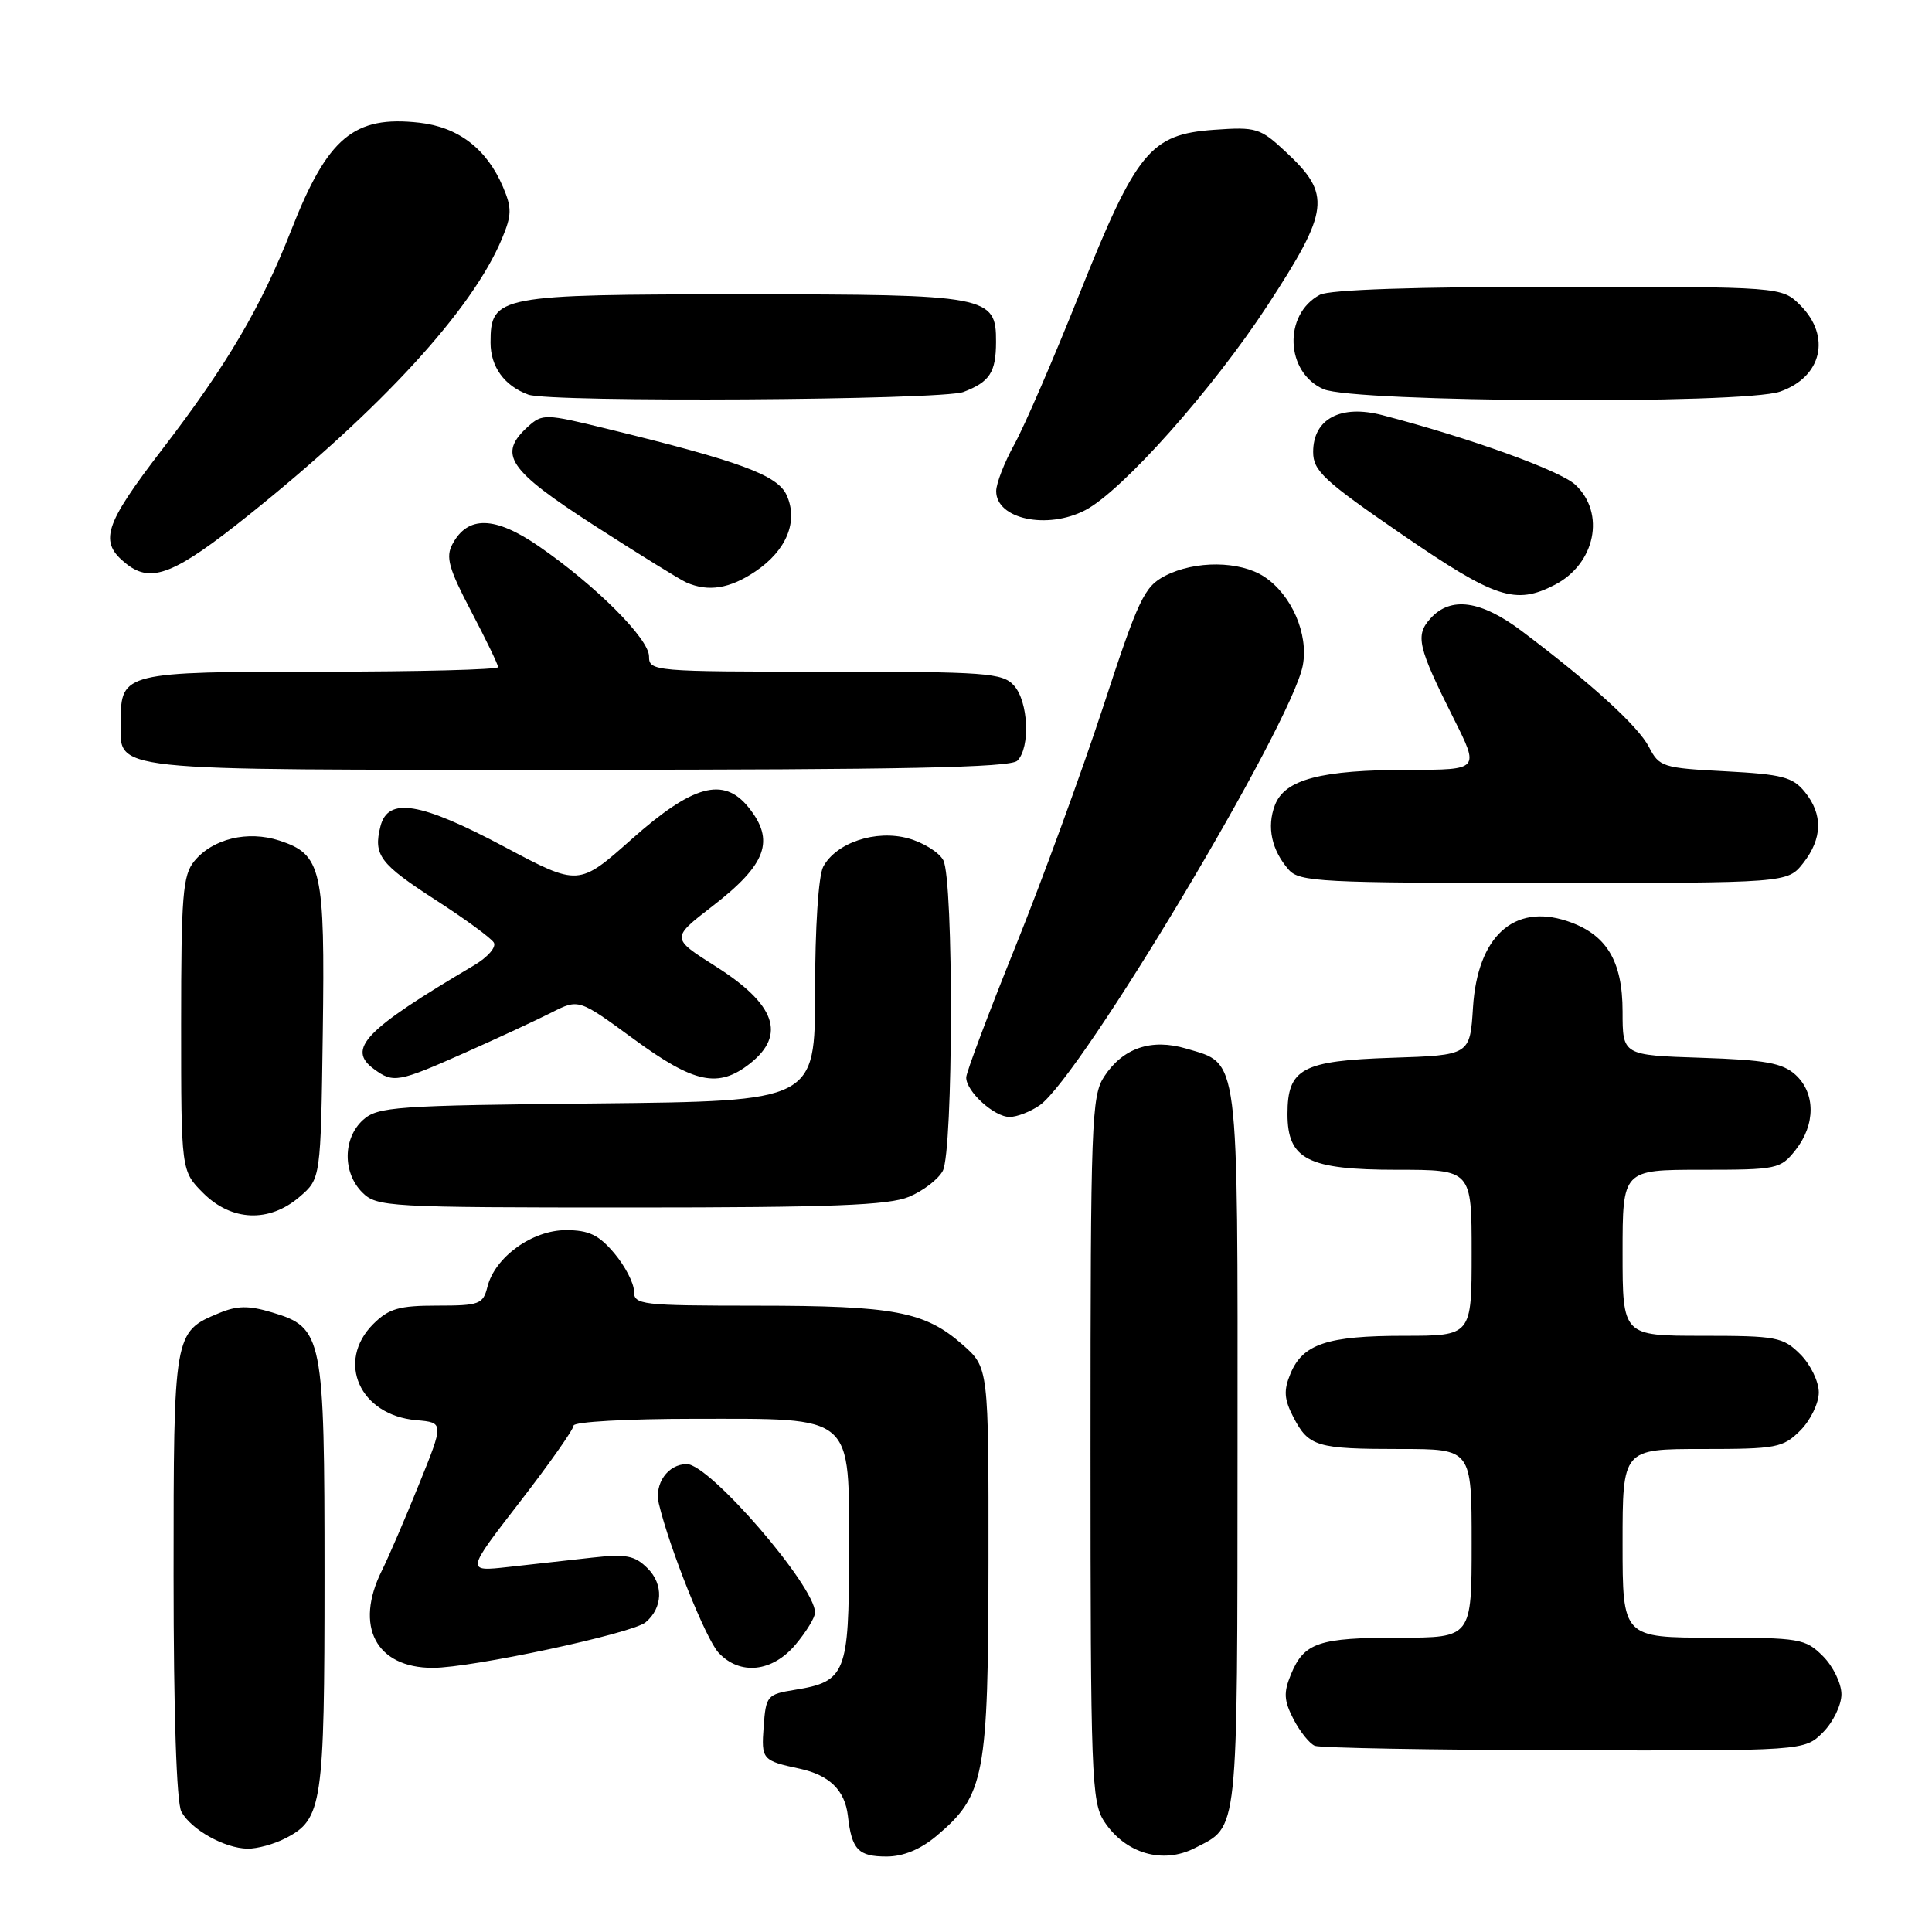 <?xml version="1.0" encoding="UTF-8" standalone="no"?>
<!DOCTYPE svg PUBLIC "-//W3C//DTD SVG 1.1//EN" "http://www.w3.org/Graphics/SVG/1.1/DTD/svg11.dtd" >
<svg xmlns="http://www.w3.org/2000/svg" xmlns:xlink="http://www.w3.org/1999/xlink" version="1.1" viewBox="0 0 256 256">
 <g >
 <path fill="currentColor"
d=" M 124.07 243.29 C 130.49 237.89 130.95 235.44 130.98 206.85 C 131.00 181.21 131.00 181.21 127.53 178.16 C 122.54 173.78 118.49 173.01 100.25 173.01 C 84.88 173.00 84.00 172.90 84.00 171.08 C 84.00 170.02 82.83 167.77 81.41 166.08 C 79.35 163.63 78.04 163.00 74.99 163.00 C 70.52 163.00 65.58 166.57 64.59 170.50 C 64.01 172.82 63.53 173.00 57.94 173.00 C 52.87 173.00 51.52 173.39 49.45 175.45 C 44.49 180.42 47.67 187.53 55.16 188.18 C 58.83 188.50 58.83 188.50 55.51 196.70 C 53.69 201.21 51.48 206.34 50.60 208.11 C 46.92 215.48 49.81 221.00 57.35 221.00 C 62.50 221.00 83.75 216.45 85.54 214.97 C 87.82 213.07 87.95 209.95 85.82 207.82 C 84.10 206.10 82.98 205.89 78.40 206.40 C 75.43 206.73 70.46 207.28 67.37 207.63 C 61.73 208.26 61.73 208.26 68.87 199.03 C 72.79 193.96 76.00 189.40 76.00 188.90 C 76.00 188.40 83.12 188.00 91.89 188.00 C 113.42 188.00 112.50 187.20 112.50 205.88 C 112.50 221.74 112.07 222.82 105.32 223.91 C 101.65 224.50 101.49 224.70 101.19 228.77 C 100.87 233.16 100.98 233.29 106.00 234.37 C 109.91 235.22 111.96 237.23 112.35 240.61 C 112.86 245.10 113.72 246.00 117.48 246.00 C 119.68 246.00 121.96 245.06 124.07 243.29 Z  M 158.32 244.88 C 164.15 241.90 163.95 243.76 163.98 191.97 C 164.00 139.08 164.25 141.05 157.21 138.95 C 152.56 137.57 148.80 138.85 146.30 142.66 C 144.63 145.21 144.50 148.80 144.50 192.00 C 144.50 235.26 144.63 238.79 146.31 241.35 C 149.10 245.60 154.06 247.06 158.32 244.88 Z  M 37.85 243.57 C 42.71 241.07 43.00 239.09 43.00 208.90 C 43.00 176.98 42.79 175.92 36.05 173.90 C 32.94 172.97 31.44 172.99 29.01 174.00 C 23.02 176.48 23.00 176.62 23.00 208.79 C 23.00 226.92 23.39 238.86 24.03 240.05 C 25.30 242.42 29.74 244.91 32.80 244.96 C 34.06 244.98 36.34 244.36 37.85 243.57 Z  M 241.55 229.55 C 242.90 228.20 244.00 225.92 244.00 224.50 C 244.00 223.07 242.90 220.80 241.55 219.45 C 239.21 217.12 238.50 217.00 227.05 217.00 C 215.00 217.00 215.00 217.00 215.00 204.50 C 215.00 192.00 215.00 192.00 225.55 192.00 C 235.41 192.00 236.25 191.84 238.55 189.55 C 239.90 188.20 241.00 185.93 241.00 184.50 C 241.00 183.07 239.90 180.80 238.55 179.45 C 236.25 177.16 235.41 177.00 225.55 177.00 C 215.00 177.00 215.00 177.00 215.00 166.00 C 215.00 155.00 215.00 155.00 225.43 155.00 C 235.50 155.00 235.93 154.91 237.93 152.37 C 240.59 148.99 240.57 144.83 237.90 142.40 C 236.18 140.85 233.91 140.44 225.40 140.16 C 215.00 139.82 215.00 139.82 215.00 134.04 C 215.00 127.27 212.84 123.76 207.63 122.04 C 200.57 119.71 195.78 124.11 195.18 133.47 C 194.78 139.82 194.78 139.82 184.42 140.16 C 172.53 140.55 170.60 141.59 170.60 147.61 C 170.60 153.63 173.29 155.00 185.11 155.00 C 195.00 155.00 195.00 155.00 195.00 166.00 C 195.00 177.00 195.00 177.00 186.05 177.00 C 175.86 177.00 172.62 178.08 170.99 182.03 C 170.07 184.24 170.15 185.39 171.38 187.78 C 173.41 191.69 174.46 192.00 185.58 192.00 C 195.00 192.00 195.00 192.00 195.00 204.50 C 195.00 217.00 195.00 217.00 185.43 217.00 C 174.71 217.00 172.80 217.65 171.06 221.86 C 170.06 224.28 170.12 225.32 171.40 227.81 C 172.26 229.46 173.53 231.05 174.23 231.33 C 174.93 231.61 189.81 231.88 207.30 231.92 C 239.09 232.00 239.09 232.00 241.55 229.55 Z  M 105.41 217.92 C 106.83 216.23 108.00 214.32 108.00 213.67 C 107.99 210.16 94.04 194.00 91.01 194.00 C 88.51 194.00 86.67 196.59 87.30 199.24 C 88.70 205.13 93.53 217.19 95.21 218.99 C 98.04 222.03 102.33 221.58 105.41 217.92 Z  M 39.69 158.59 C 42.50 156.18 42.50 156.18 42.77 136.84 C 43.07 115.15 42.63 113.21 37.01 111.38 C 32.82 110.02 28.19 111.13 25.75 114.10 C 24.22 115.96 24.00 118.62 24.00 135.69 C 24.00 155.15 24.00 155.15 26.92 158.08 C 30.68 161.84 35.68 162.04 39.69 158.59 Z  M 120.45 158.58 C 122.31 157.81 124.33 156.26 124.92 155.15 C 126.32 152.54 126.38 116.57 124.99 113.98 C 124.43 112.94 122.35 111.64 120.35 111.09 C 116.05 109.90 110.79 111.66 109.08 114.85 C 108.45 116.03 108.00 122.90 108.00 131.39 C 108.00 145.91 108.00 145.91 79.10 146.21 C 52.32 146.48 50.05 146.64 48.10 148.40 C 45.43 150.82 45.39 155.39 48.00 158.00 C 49.92 159.92 51.33 160.00 83.53 160.00 C 110.18 160.00 117.76 159.71 120.45 158.58 Z  M 137.77 146.45 C 143.24 142.61 171.18 95.91 172.63 88.16 C 173.41 84.00 171.13 78.79 167.51 76.41 C 164.28 74.30 158.36 74.25 154.38 76.30 C 151.62 77.73 150.85 79.36 146.16 93.69 C 143.31 102.38 138.07 116.70 134.52 125.50 C 130.97 134.30 128.05 142.06 128.03 142.75 C 127.99 144.59 131.72 148.00 133.78 148.00 C 134.76 148.00 136.55 147.30 137.77 146.45 Z  M 61.61 139.49 C 65.95 137.56 71.12 135.16 73.09 134.16 C 76.68 132.34 76.68 132.34 83.96 137.67 C 92.00 143.56 95.17 144.23 99.37 140.93 C 104.20 137.12 102.77 133.07 94.80 128.03 C 88.92 124.31 88.92 124.31 94.37 120.10 C 101.59 114.53 102.74 111.37 99.16 106.95 C 95.87 102.89 91.80 104.00 83.74 111.16 C 76.67 117.44 76.67 117.44 66.86 112.22 C 55.70 106.28 51.40 105.57 50.41 109.50 C 49.45 113.32 50.31 114.46 57.81 119.31 C 61.64 121.78 65.06 124.29 65.43 124.89 C 65.80 125.49 64.64 126.83 62.80 127.92 C 48.32 136.47 45.89 138.99 49.57 141.67 C 52.12 143.54 52.77 143.42 61.61 139.49 Z  M 238.93 114.37 C 241.49 111.11 241.57 107.92 239.15 104.94 C 237.55 102.96 236.15 102.60 228.61 102.20 C 220.32 101.77 219.85 101.62 218.49 98.97 C 217.06 96.22 210.91 90.60 201.67 83.64 C 196.25 79.55 192.23 78.98 189.56 81.93 C 187.50 84.20 187.84 85.67 192.64 95.25 C 196.03 102.00 196.03 102.00 186.76 102.01 C 175.02 102.01 170.23 103.27 168.93 106.69 C 167.83 109.58 168.49 112.65 170.77 115.25 C 172.18 116.85 175.10 117.00 204.58 117.00 C 236.85 117.00 236.85 117.00 238.93 114.37 Z  M 134.80 100.80 C 136.55 99.05 136.27 92.95 134.35 90.83 C 132.83 89.16 130.69 89.00 109.35 89.00 C 86.60 89.00 86.00 88.95 86.00 86.98 C 86.00 84.64 78.93 77.57 71.38 72.37 C 65.58 68.38 61.98 68.29 59.95 72.10 C 59.03 73.81 59.46 75.34 62.42 80.98 C 64.39 84.73 66.00 88.06 66.00 88.40 C 66.00 88.73 55.46 89.00 42.57 89.00 C 16.52 89.00 16.00 89.13 16.00 95.50 C 16.00 102.33 12.95 102.00 76.37 102.00 C 119.55 102.00 133.89 101.71 134.80 100.80 Z  M 206.02 77.49 C 211.39 74.71 212.77 68.01 208.75 64.24 C 206.73 62.35 194.77 58.04 183.17 55.01 C 177.64 53.57 174.00 55.50 174.00 59.89 C 174.00 62.39 175.40 63.69 185.75 70.80 C 198.14 79.31 200.80 80.19 206.02 77.49 Z  M 100.09 75.72 C 104.23 72.93 105.81 69.07 104.23 65.60 C 103.02 62.95 98.05 61.12 80.40 56.81 C 72.28 54.82 71.87 54.81 69.97 56.52 C 65.92 60.19 67.28 62.23 78.70 69.60 C 84.59 73.39 90.10 76.81 90.95 77.18 C 93.86 78.46 96.70 78.00 100.09 75.72 Z  M 32.89 68.30 C 50.56 54.15 62.58 41.05 66.51 31.63 C 67.82 28.49 67.84 27.56 66.64 24.75 C 64.50 19.73 60.73 16.84 55.58 16.26 C 46.89 15.28 43.41 18.19 38.59 30.50 C 34.60 40.67 30.11 48.31 21.55 59.47 C 13.71 69.68 13.05 71.81 16.79 74.75 C 20.07 77.32 23.17 76.08 32.89 68.30 Z  M 143.80 67.60 C 148.71 65.04 160.69 51.59 167.96 40.46 C 176.19 27.85 176.44 25.77 170.39 20.14 C 166.98 16.95 166.47 16.80 160.84 17.20 C 152.41 17.81 150.59 20.04 143.01 39.00 C 139.61 47.53 135.74 56.47 134.41 58.88 C 133.08 61.28 132.00 64.07 132.00 65.08 C 132.00 68.78 138.75 70.22 143.80 67.60 Z  M 127.66 51.94 C 131.14 50.61 131.97 49.35 131.98 45.31 C 132.01 39.19 130.99 39.00 98.50 39.00 C 65.93 39.00 65.00 39.18 65.00 45.40 C 65.00 48.60 66.83 51.13 70.00 52.29 C 72.88 53.35 124.79 53.03 127.66 51.94 Z  M 235.87 51.89 C 241.41 49.96 242.67 44.58 238.55 40.45 C 236.09 38.00 236.09 38.00 206.48 38.00 C 187.52 38.00 176.16 38.38 174.89 39.06 C 170.01 41.67 170.32 49.36 175.38 51.57 C 179.41 53.32 230.99 53.60 235.87 51.89 Z "/>
</g>
</svg>